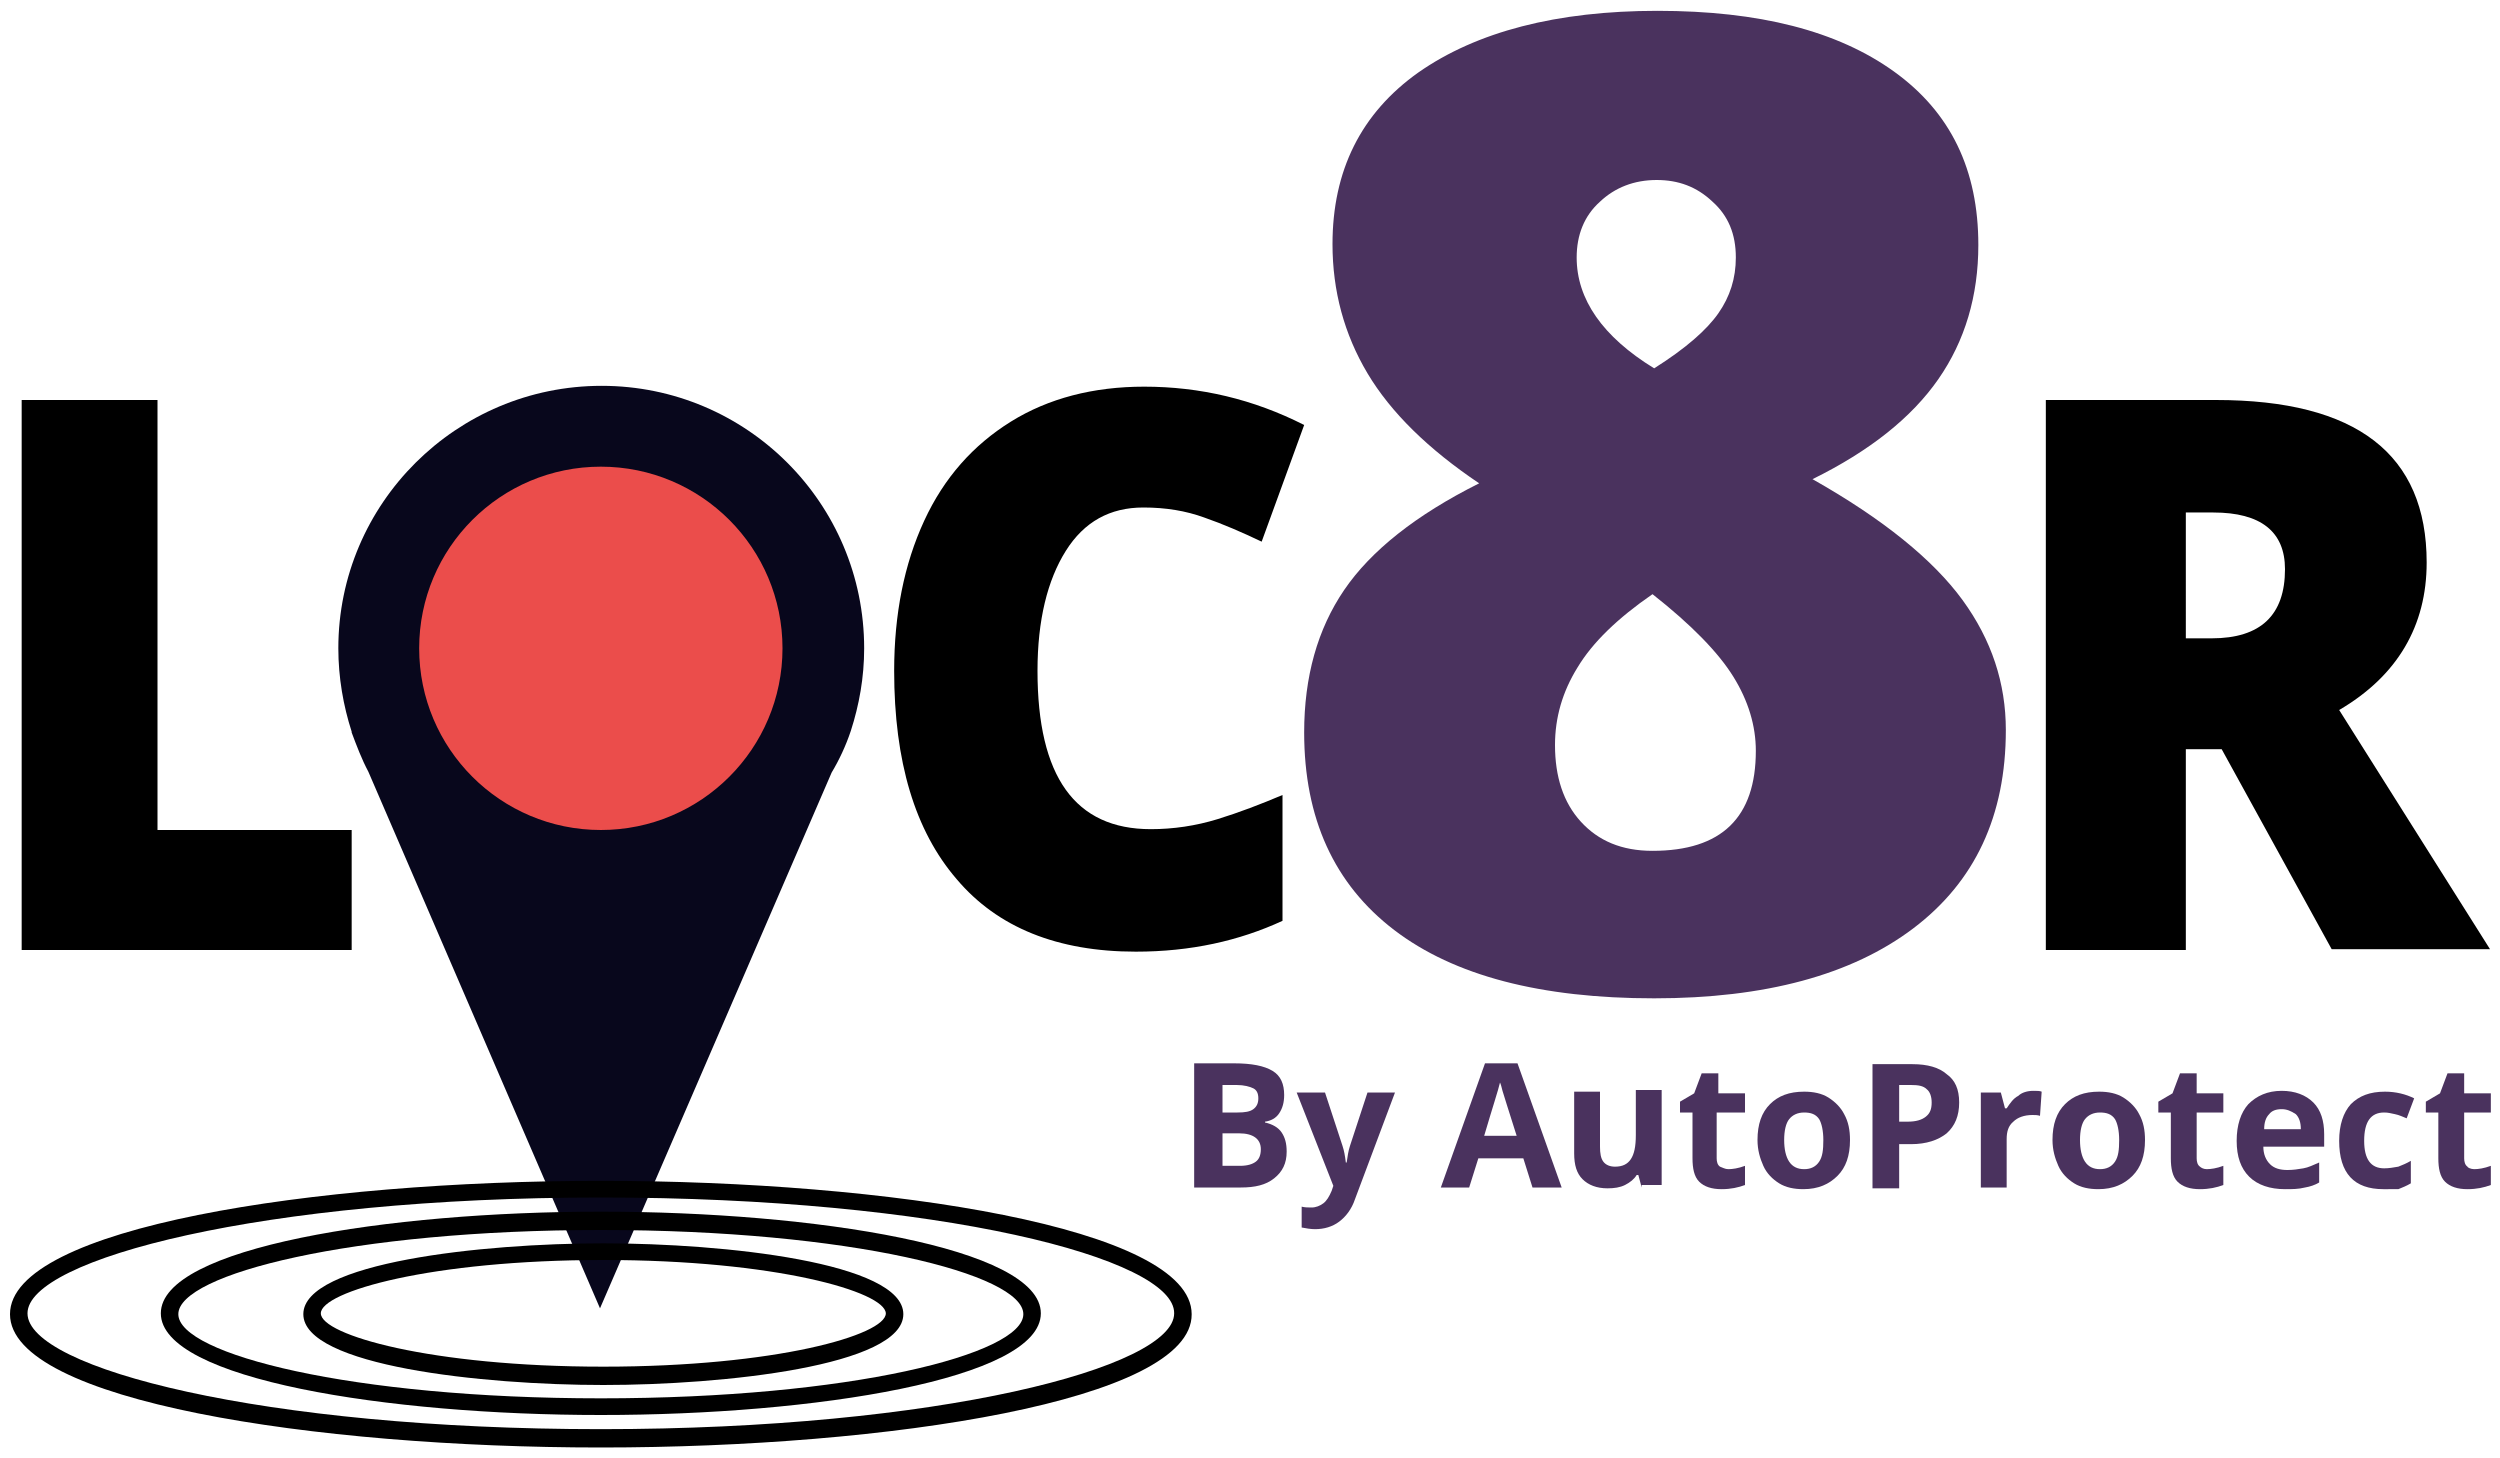 <?xml version="1.0" encoding="utf-8"?>
<!-- Generator: Adobe Illustrator 22.1.0, SVG Export Plug-In . SVG Version: 6.00 Build 0)  -->
<svg version="1.1" id="Слой_1" xmlns="http://www.w3.org/2000/svg" xmlns:xlink="http://www.w3.org/1999/xlink" x="0px" y="0px"
	 viewBox="0 0 300 175" style="enable-background:new 0 0 300 175;" xml:space="preserve">
<style type="text/css">
	.st0{fill:#08071C;}
	.st1{fill:#4A325E;}
	.st2{fill:#EB4D4B;}
</style>
<g>
	<g>
		<path class="st0" d="M102.1,87.7L102.1,87.7c1-3.1,1.6-6.4,1.6-9.9c0-17.4-14.1-31.5-31.5-31.5S40.6,60.4,40.6,77.8
			c0,3.5,0.6,6.9,1.6,10h0l0,0.1c0.6,1.6,1.2,3.2,2,4.7l27.8,64.4l27.8-64.3C100.7,91.2,101.5,89.5,102.1,87.7L102.1,87.7z"/>
		<path d="M2.6,114V48h16.3v51.6h23.3V114H2.6z"/>
		<path d="M137.2,60.9c-4,0-7.1,1.7-9.3,5.2c-2.2,3.5-3.4,8.3-3.4,14.4c0,12.7,4.5,19,13.6,19c2.7,0,5.4-0.4,8-1.2
			c2.6-0.8,5.2-1.8,7.8-2.9v15.1c-5.2,2.4-11,3.7-17.6,3.7c-9.4,0-16.6-2.9-21.5-8.7c-5-5.8-7.5-14.1-7.5-25c0-6.8,1.2-12.8,3.6-18
			c2.4-5.2,5.9-9.1,10.4-11.9c4.5-2.8,9.9-4.2,16-4.2c6.7,0,13.1,1.5,19.2,4.6l-5.1,14c-2.3-1.1-4.6-2.1-6.9-2.9
			C142.3,61.3,139.9,60.9,137.2,60.9z"/>
		<path class="st1" d="M198.9,1.3c12.2,0,21.6,2.4,28.4,7.3c6.8,4.9,10.1,11.8,10.1,20.8c0,6.1-1.6,11.5-4.8,16.1
			c-3.2,4.6-8.2,8.6-15.1,12c8.5,4.8,14.5,9.7,18,14.5c3.5,4.8,5.2,10,5.2,15.6c0,10.3-3.7,18.2-11.1,23.8
			c-7.4,5.6-17.8,8.4-31.1,8.4c-13.6,0-24-2.7-31.2-8.2c-7.2-5.5-10.8-13.4-10.8-23.7c0-6.7,1.6-12.4,4.8-17.1s8.6-9,16.2-12.8
			c-6.1-4.1-10.6-8.5-13.4-13.2c-2.8-4.7-4.2-9.9-4.2-15.5c0-8.8,3.4-15.7,10.3-20.6C177.2,3.8,186.8,1.3,198.9,1.3z M186.6,89.4
			c0,3.8,1,6.9,3.1,9.2s4.9,3.5,8.6,3.5c8.3,0,12.4-4,12.4-12c0-3-0.9-6-2.7-8.9c-1.8-2.9-5-6.2-9.7-9.9c-4.2,2.9-7.2,5.8-9,8.8
			C187.5,83,186.6,86.1,186.6,89.4z M198.8,21.6c-2.7,0-5,0.9-6.8,2.6c-1.9,1.7-2.8,4-2.8,6.7c0,5,3.1,9.5,9.3,13.3
			c3.8-2.4,6.3-4.6,7.7-6.6c1.4-2,2.1-4.2,2.1-6.7c0-2.8-0.9-5-2.8-6.7C203.6,22.4,201.4,21.6,198.8,21.6z"/>
		<path d="M262.3,90v24h-16.8V48h20.4c16.9,0,25.3,6.5,25.3,19.5c0,7.6-3.5,13.6-10.5,17.7l18.1,28.7h-19l-13.2-24H262.3z
			 M262.3,76.6h3.1c5.9,0,8.8-2.8,8.8-8.3c0-4.5-2.9-6.8-8.6-6.8h-3.3V76.6z"/>
		<circle class="st2" cx="72.1" cy="77.8" r="21.8"/>
		<g>
			<path d="M72.4,166.2c-14.5,0-36-2.3-36-8.5s21.5-8.5,36-8.5c14.5,0,36,2.3,36,8.5S86.8,166.2,72.4,166.2z M72.4,151.2
				c-20.7,0-33.9,3.8-33.9,6.4c0,2.6,13.2,6.4,33.9,6.4c20.7,0,33.9-3.8,33.9-6.4C106.2,155,93,151.2,72.4,151.2z"/>
		</g>
		<g>
			<path d="M72.1,169.8c-25.6,0-52.8-4.3-52.8-12.2c0-7.9,27.2-12.2,52.8-12.2s52.8,4.3,52.8,12.2
				C124.9,165.5,97.7,169.8,72.1,169.8z M72.1,147.6c-29.9,0-50.7,5.3-50.7,10.1c0,4.8,20.8,10.1,50.7,10.1s50.7-5.3,50.7-10.1
				C122.8,152.9,102,147.6,72.1,147.6z"/>
		</g>
		<g>
			<path d="M72.1,173.7c-34.4,0-70.9-5.6-70.9-16c0-10.4,36.5-16,70.9-16s70.9,5.6,70.9,16C143.1,168.1,106.5,173.7,72.1,173.7z
				 M72.1,143.7c-40.6,0-68.8,7.4-68.8,13.9c0,6.6,28.3,13.9,68.8,13.9s68.8-7.4,68.8-13.9C141,151,112.7,143.7,72.1,143.7z"/>
		</g>
	</g>
	<g>
		<path class="st1" d="M143.5,127.6h4.6c2.1,0,3.6,0.3,4.6,0.9c1,0.6,1.4,1.6,1.4,2.9c0,0.9-0.2,1.6-0.6,2.2c-0.4,0.6-1,0.9-1.7,1
			v0.1c0.9,0.2,1.6,0.6,2,1.2c0.4,0.6,0.6,1.3,0.6,2.3c0,1.4-0.5,2.4-1.5,3.2c-1,0.8-2.3,1.1-4,1.1h-5.6V127.6z M146.7,133.5h1.8
			c0.9,0,1.5-0.1,1.9-0.4c0.4-0.3,0.6-0.7,0.6-1.3c0-0.6-0.2-1-0.6-1.2c-0.4-0.2-1.1-0.4-2-0.4h-1.7V133.5z M146.7,136v3.9h2.1
			c0.9,0,1.5-0.2,1.9-0.5c0.4-0.3,0.6-0.8,0.6-1.5c0-1.2-0.9-1.9-2.6-1.9H146.7z"/>
		<path class="st1" d="M155.6,131.1h3.4l2.1,6.4c0.2,0.6,0.3,1.2,0.4,2h0.1c0.1-0.7,0.2-1.4,0.4-2l2.1-6.4h3.3l-4.8,12.8
			c-0.4,1.2-1.1,2.1-1.9,2.7c-0.8,0.6-1.8,0.9-2.9,0.9c-0.5,0-1.1-0.1-1.6-0.2v-2.5c0.4,0.1,0.8,0.1,1.2,0.1c0.5,0,1-0.2,1.4-0.5
			c0.4-0.3,0.7-0.8,1-1.5l0.2-0.6L155.6,131.1z"/>
		<path class="st1" d="M183.9,142.5l-1.1-3.5h-5.4l-1.1,3.5h-3.4l5.3-14.9h3.9l5.3,14.9H183.9z M182,136.3c-1-3.2-1.6-5-1.7-5.4
			s-0.2-0.8-0.3-1c-0.2,0.9-0.9,3-1.9,6.4H182z"/>
		<path class="st1" d="M197,142.5l-0.4-1.5h-0.2c-0.3,0.5-0.8,0.9-1.4,1.2c-0.6,0.3-1.3,0.4-2.1,0.4c-1.3,0-2.3-0.4-3-1.1
			c-0.7-0.7-1-1.7-1-3.1v-7.4h3.1v6.6c0,0.8,0.1,1.4,0.4,1.8c0.3,0.4,0.8,0.6,1.4,0.6c0.9,0,1.5-0.3,1.9-0.9
			c0.4-0.6,0.6-1.5,0.6-2.9v-5.4h3.1v11.4H197z"/>
		<path class="st1" d="M207.4,140.3c0.5,0,1.2-0.1,2-0.4v2.3c-0.8,0.3-1.7,0.5-2.8,0.5c-1.2,0-2.1-0.3-2.7-0.9
			c-0.6-0.6-0.8-1.6-0.8-2.8v-5.5h-1.5v-1.3l1.7-1l0.9-2.4h2v2.4h3.2v2.3H206v5.5c0,0.4,0.1,0.8,0.4,1
			C206.7,140.1,207,140.3,207.4,140.3z"/>
		<path class="st1" d="M222,136.8c0,1.9-0.5,3.3-1.5,4.3c-1,1-2.3,1.6-4.1,1.6c-1.1,0-2.1-0.2-2.9-0.7c-0.8-0.5-1.5-1.2-1.9-2.1
			c-0.4-0.9-0.7-1.9-0.7-3.1c0-1.9,0.5-3.3,1.5-4.3s2.3-1.5,4.1-1.5c1.1,0,2.1,0.2,2.9,0.7c0.8,0.5,1.5,1.2,1.9,2
			C221.8,134.6,222,135.6,222,136.8z M214.1,136.8c0,1.1,0.2,2,0.6,2.6c0.4,0.6,1,0.9,1.8,0.9c0.8,0,1.4-0.3,1.8-0.9
			c0.4-0.6,0.5-1.4,0.5-2.6c0-1.1-0.2-2-0.5-2.5c-0.4-0.6-1-0.8-1.8-0.8c-0.8,0-1.4,0.3-1.8,0.8S214.1,135.7,214.1,136.8z"/>
		<path class="st1" d="M235.1,132.3c0,1.6-0.5,2.8-1.5,3.7c-1,0.8-2.4,1.3-4.3,1.3h-1.4v5.3h-3.2v-14.9h4.8c1.8,0,3.2,0.4,4.1,1.2
			C234.6,129.6,235.1,130.7,235.1,132.3z M227.9,134.6h1c1,0,1.7-0.2,2.2-0.6c0.5-0.4,0.7-0.9,0.7-1.7c0-0.7-0.2-1.3-0.6-1.6
			c-0.4-0.4-1-0.5-1.9-0.5h-1.4V134.6z"/>
		<path class="st1" d="M244,130.9c0.4,0,0.8,0,1,0.1l-0.2,2.9c-0.3-0.1-0.6-0.1-0.9-0.1c-1,0-1.8,0.3-2.3,0.8
			c-0.6,0.5-0.8,1.2-0.8,2.1v5.8h-3.1v-11.4h2.4l0.5,1.9h0.2c0.4-0.6,0.8-1.2,1.4-1.5C242.6,131.1,243.3,130.9,244,130.9z"/>
		<path class="st1" d="M257.4,136.8c0,1.9-0.5,3.3-1.5,4.3c-1,1-2.3,1.6-4.1,1.6c-1.1,0-2.1-0.2-2.9-0.7c-0.8-0.5-1.5-1.2-1.9-2.1
			c-0.4-0.9-0.7-1.9-0.7-3.1c0-1.9,0.5-3.3,1.5-4.3s2.3-1.5,4.1-1.5c1.1,0,2.1,0.2,2.9,0.7c0.8,0.5,1.5,1.2,1.9,2
			C257.2,134.6,257.4,135.6,257.4,136.8z M249.6,136.8c0,1.1,0.2,2,0.6,2.6c0.4,0.6,1,0.9,1.8,0.9c0.8,0,1.4-0.3,1.8-0.9
			c0.4-0.6,0.5-1.4,0.5-2.6c0-1.1-0.2-2-0.5-2.5c-0.4-0.6-1-0.8-1.8-0.8c-0.8,0-1.4,0.3-1.8,0.8S249.6,135.7,249.6,136.8z"/>
		<path class="st1" d="M264.8,140.3c0.5,0,1.2-0.1,2-0.4v2.3c-0.8,0.3-1.7,0.5-2.8,0.5c-1.2,0-2.1-0.3-2.7-0.9
			c-0.6-0.6-0.8-1.6-0.8-2.8v-5.5h-1.5v-1.3l1.7-1l0.9-2.4h2v2.4h3.2v2.3h-3.2v5.5c0,0.4,0.1,0.8,0.4,1
			C264.1,140.1,264.4,140.3,264.8,140.3z"/>
		<path class="st1" d="M274.2,142.7c-1.8,0-3.3-0.5-4.3-1.5c-1-1-1.5-2.4-1.5-4.3c0-1.9,0.5-3.4,1.4-4.4c1-1,2.3-1.6,4-1.6
			c1.6,0,2.9,0.5,3.8,1.4s1.3,2.2,1.3,3.8v1.5h-7.3c0,0.9,0.3,1.6,0.8,2.1s1.2,0.7,2.1,0.7c0.7,0,1.3-0.1,1.9-0.2
			c0.6-0.1,1.2-0.4,1.9-0.7v2.4c-0.5,0.3-1.1,0.5-1.7,0.6C275.8,142.7,275.1,142.7,274.2,142.7z M273.8,133.1
			c-0.7,0-1.2,0.2-1.5,0.6c-0.4,0.4-0.6,1-0.6,1.8h4.4c0-0.8-0.2-1.4-0.6-1.8C274.9,133.3,274.4,133.1,273.8,133.1z"/>
		<path class="st1" d="M286,142.7c-3.5,0-5.3-1.9-5.3-5.8c0-1.9,0.5-3.4,1.4-4.4c1-1,2.3-1.5,4.1-1.5c1.3,0,2.5,0.3,3.5,0.8
			l-0.9,2.4c-0.5-0.2-0.9-0.4-1.4-0.5s-0.8-0.2-1.3-0.2c-1.6,0-2.4,1.1-2.4,3.4c0,2.2,0.8,3.3,2.4,3.3c0.6,0,1.1-0.1,1.7-0.2
			c0.5-0.2,1-0.4,1.5-0.7v2.7c-0.5,0.3-1,0.5-1.5,0.7C287.4,142.7,286.8,142.7,286,142.7z"/>
		<path class="st1" d="M296.9,140.3c0.5,0,1.2-0.1,2-0.4v2.3c-0.8,0.3-1.7,0.5-2.8,0.5c-1.2,0-2.1-0.3-2.7-0.9
			c-0.6-0.6-0.8-1.6-0.8-2.8v-5.5h-1.5v-1.3l1.7-1l0.9-2.4h2v2.4h3.2v2.3h-3.2v5.5c0,0.4,0.1,0.8,0.4,1
			C296.1,140.1,296.5,140.3,296.9,140.3z"/>
	</g>
</g>
</svg>
